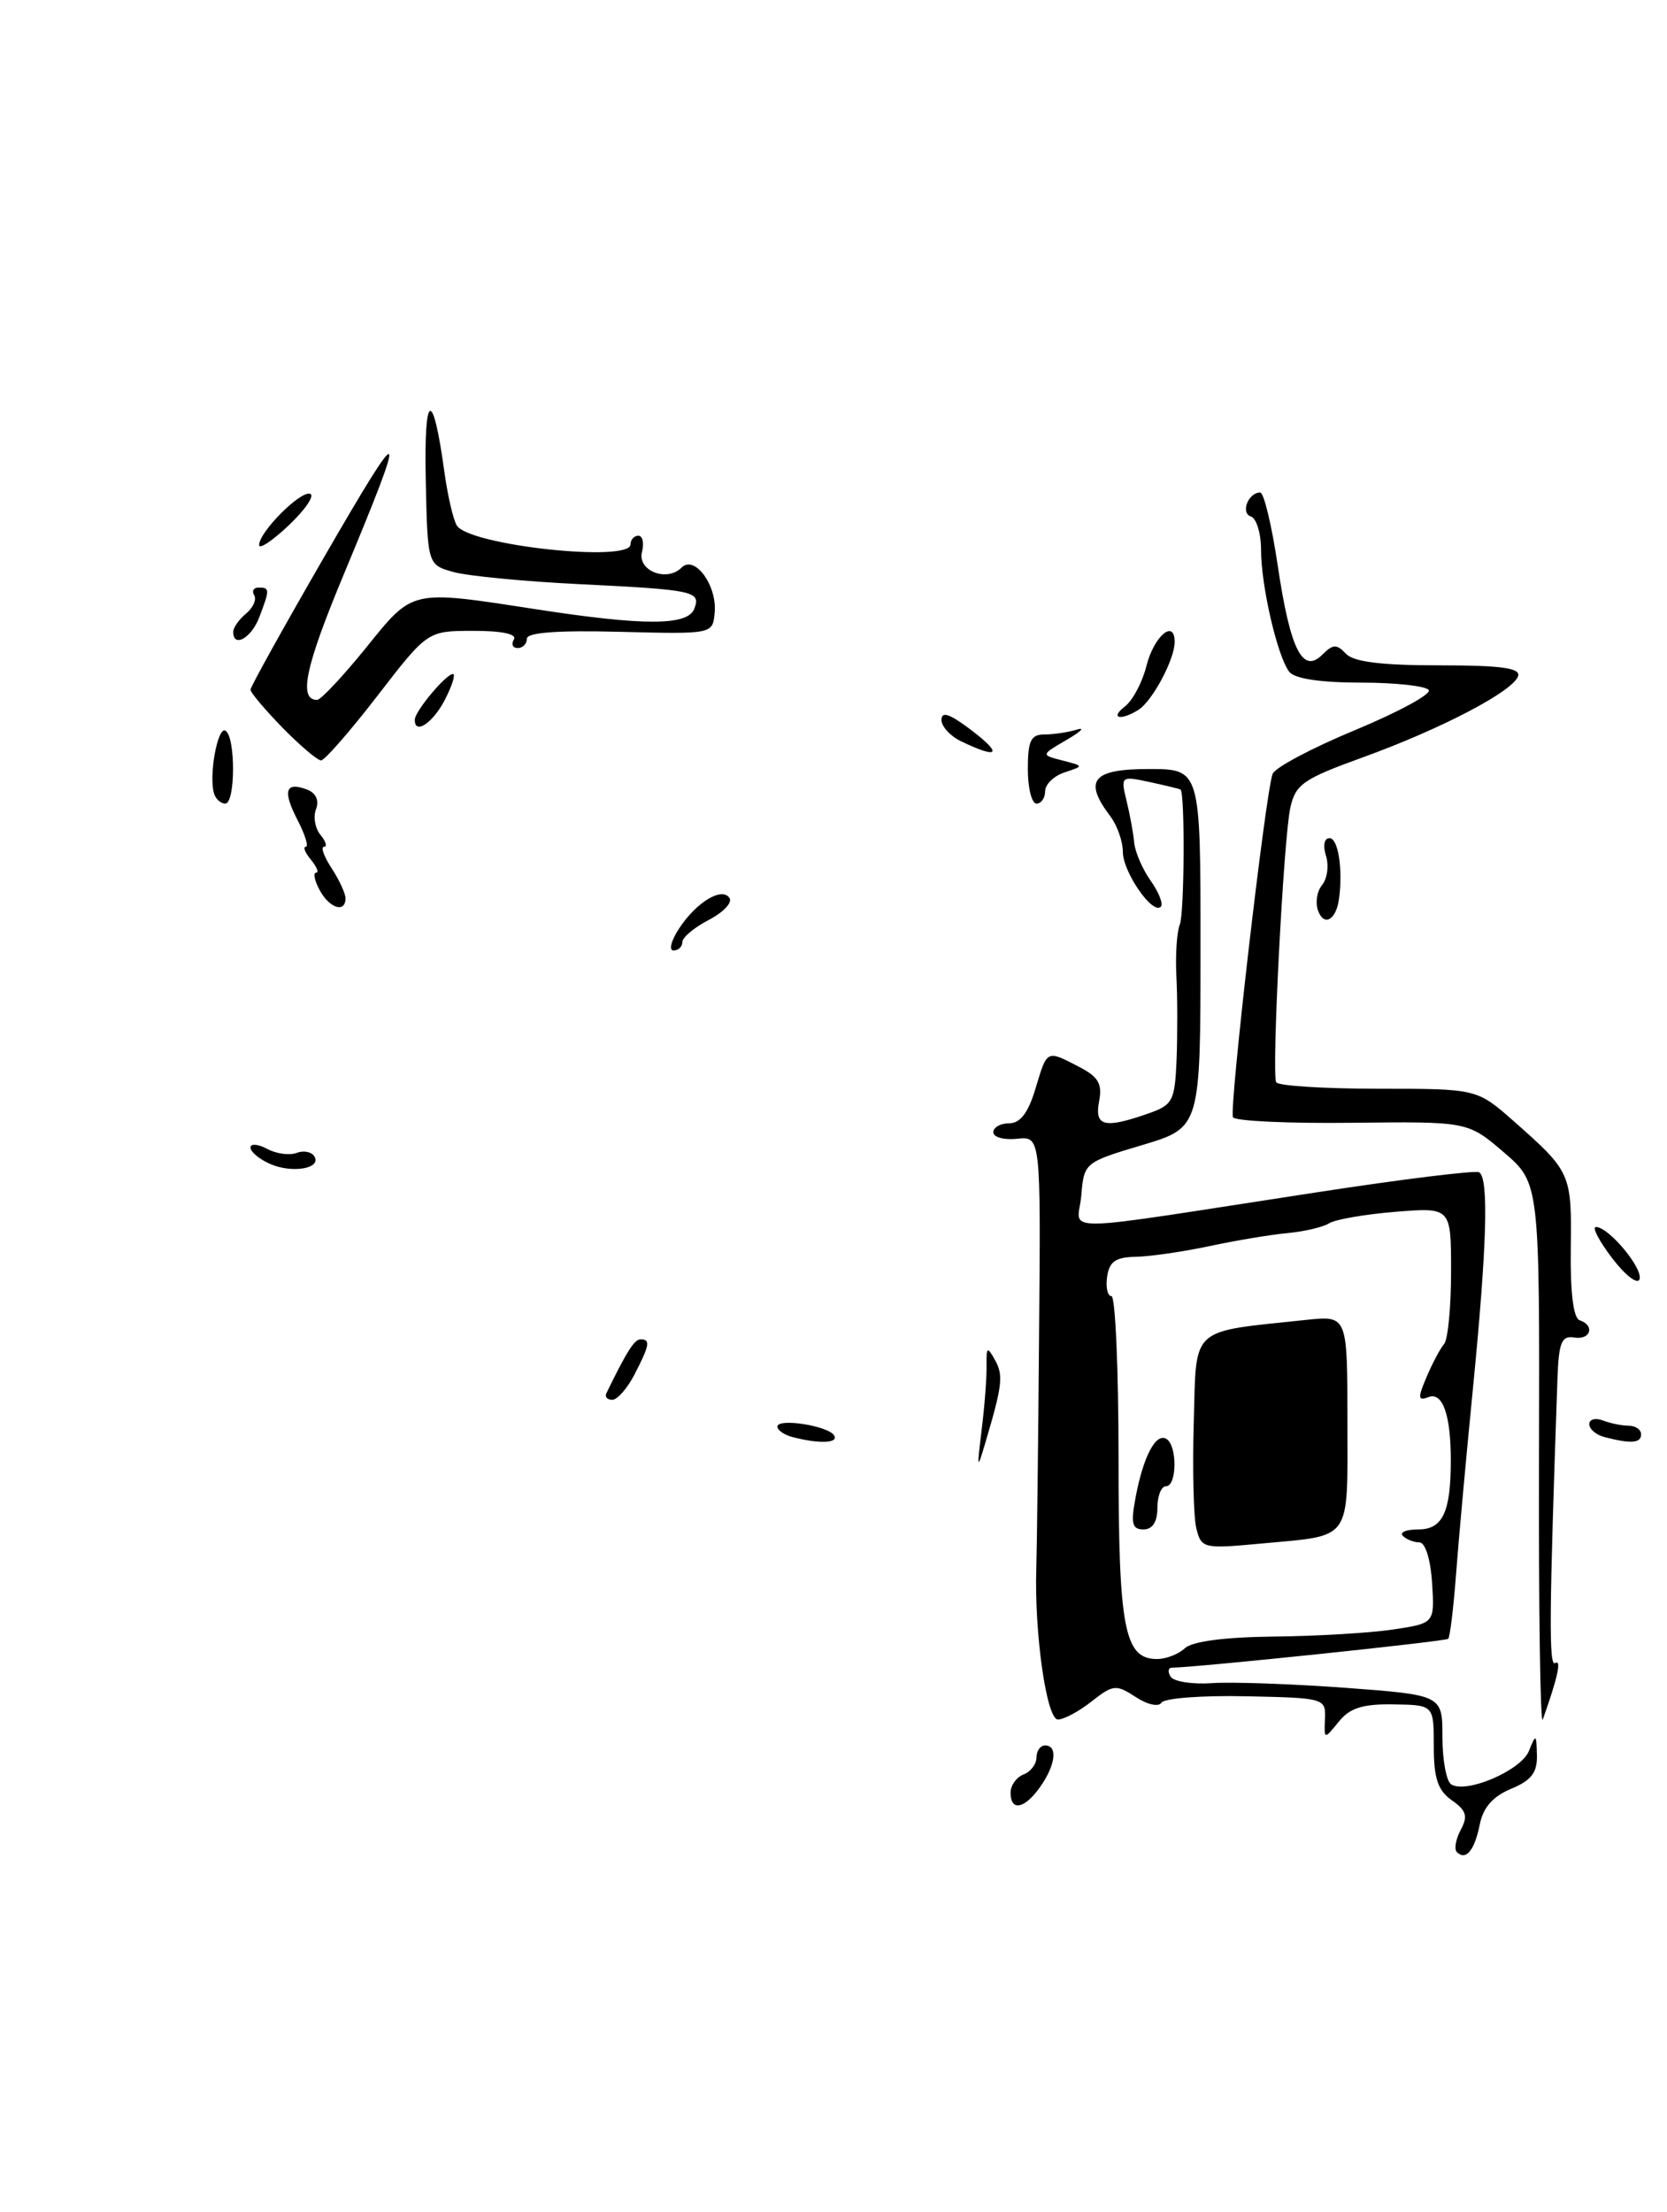<?xml version="1.0" encoding="UTF-8" standalone="no"?>
<!DOCTYPE svg PUBLIC "-//W3C//DTD SVG 1.1//EN" "http://www.w3.org/Graphics/SVG/1.1/DTD/svg11.dtd" >
<svg xmlns="http://www.w3.org/2000/svg" xmlns:xlink="http://www.w3.org/1999/xlink" version="1.1" viewBox="0 0 193 256">
 <g >
 <path fill="currentColor"
d=" M 168.67 214.34 C 168.34 214.01 168.54 212.85 169.12 211.77 C 169.97 210.19 169.77 209.52 168.09 208.35 C 166.47 207.21 166.00 205.82 166.00 202.10 C 166.00 197.32 166.00 197.32 161.34 197.25 C 157.77 197.19 156.28 197.66 154.99 199.26 C 153.30 201.34 153.30 201.34 153.40 198.92 C 153.50 196.54 153.34 196.50 144.27 196.31 C 139.20 196.20 134.79 196.53 134.47 197.05 C 134.15 197.57 132.85 197.29 131.48 196.39 C 129.22 194.92 128.88 194.95 126.39 196.90 C 124.93 198.06 123.17 199.00 122.48 199.00 C 121.17 199.00 119.74 189.00 119.98 181.50 C 120.05 179.30 120.20 167.15 120.30 154.50 C 120.50 131.50 120.50 131.50 117.75 131.79 C 116.24 131.95 115.00 131.61 115.00 131.04 C 115.00 130.47 115.83 130.00 116.84 130.00 C 118.12 130.00 119.05 128.78 119.88 126.00 C 121.25 121.45 121.14 121.50 124.92 123.46 C 127.17 124.62 127.64 125.43 127.25 127.46 C 126.70 130.35 127.85 130.64 132.85 128.90 C 135.79 127.88 136.01 127.46 136.22 122.65 C 136.33 119.82 136.33 115.48 136.20 113.01 C 136.07 110.55 136.25 107.85 136.59 107.01 C 137.13 105.73 137.20 91.80 136.68 91.38 C 136.58 91.30 134.98 90.91 133.11 90.51 C 129.78 89.79 129.74 89.83 130.42 92.64 C 130.81 94.21 131.21 96.40 131.31 97.50 C 131.41 98.60 132.28 100.60 133.23 101.94 C 134.18 103.28 134.70 104.63 134.39 104.94 C 133.44 105.89 130.00 100.91 130.00 98.58 C 130.00 97.37 129.34 95.51 128.53 94.44 C 125.41 90.31 126.48 89.00 133.00 89.00 C 139.00 89.00 139.00 89.00 138.99 109.75 C 138.99 130.50 138.99 130.50 132.24 132.52 C 125.57 134.51 125.50 134.57 125.19 138.34 C 124.82 142.73 121.24 142.77 152.50 137.98 C 162.40 136.46 170.84 135.42 171.25 135.67 C 172.38 136.35 172.16 144.09 170.54 160.61 C 169.73 168.80 168.84 178.60 168.56 182.40 C 168.27 186.19 167.87 189.46 167.67 189.66 C 167.37 189.96 138.38 192.99 135.69 193.00 C 135.25 193.00 135.17 193.47 135.53 194.04 C 135.88 194.61 138.04 194.95 140.33 194.79 C 142.63 194.63 149.56 194.88 155.75 195.33 C 167.00 196.17 167.00 196.17 167.00 201.03 C 167.00 203.70 167.46 206.17 168.02 206.51 C 169.79 207.61 176.10 204.89 177.01 202.65 C 177.82 200.62 177.88 200.65 177.94 203.13 C 177.99 205.15 177.29 206.05 174.95 207.02 C 172.84 207.90 171.71 209.18 171.32 211.16 C 170.72 214.16 169.71 215.37 168.67 214.34 Z  M 137.18 190.75 C 138.02 189.96 141.80 189.46 147.50 189.40 C 152.45 189.35 158.66 188.98 161.30 188.58 C 166.10 187.86 166.10 187.86 165.80 183.18 C 165.63 180.45 165.01 178.50 164.33 178.50 C 163.69 178.50 162.83 178.16 162.42 177.75 C 162.00 177.34 162.81 177.00 164.22 177.00 C 167.03 177.00 167.97 175.00 167.97 169.00 C 167.97 163.72 167.02 161.05 165.37 161.69 C 164.16 162.15 164.13 161.79 165.16 159.37 C 165.83 157.79 166.74 156.07 167.19 155.55 C 167.64 155.03 168.00 151.25 168.00 147.16 C 168.00 139.73 168.00 139.73 161.60 140.24 C 158.09 140.52 154.62 141.12 153.89 141.57 C 153.17 142.02 150.98 142.53 149.04 142.71 C 147.09 142.89 143.03 143.57 140.00 144.22 C 136.97 144.86 133.15 145.42 131.50 145.45 C 129.17 145.49 128.43 146.00 128.18 147.75 C 128.00 148.99 128.23 150.00 128.68 150.00 C 129.13 150.00 129.50 158.44 129.50 168.75 C 129.50 188.49 130.17 192.00 133.96 192.00 C 135.01 192.00 136.45 191.44 137.18 190.75 Z  M 117.00 207.47 C 117.00 206.63 117.67 205.68 118.50 205.36 C 119.33 205.05 120.00 204.16 120.00 203.39 C 120.00 202.63 120.45 202.00 121.00 202.00 C 122.48 202.00 122.22 204.25 120.44 206.78 C 118.64 209.35 117.00 209.68 117.00 207.47 Z  M 178.18 168.71 C 178.26 136.92 178.26 136.92 174.10 133.35 C 169.94 129.79 169.94 129.79 156.56 129.94 C 149.20 130.03 142.98 129.74 142.75 129.30 C 142.28 128.43 146.52 91.69 147.34 89.56 C 147.62 88.83 151.92 86.55 156.90 84.49 C 161.88 82.42 165.71 80.34 165.42 79.87 C 165.12 79.39 161.59 79.00 157.56 79.00 C 152.90 79.00 149.89 78.55 149.27 77.75 C 147.90 76.00 146.00 67.80 146.00 63.64 C 146.00 61.73 145.47 59.99 144.82 59.77 C 143.60 59.37 144.52 57.00 145.90 57.00 C 146.33 57.00 147.24 60.80 147.93 65.44 C 149.38 75.19 150.81 78.05 153.10 75.76 C 154.32 74.54 154.76 74.52 155.82 75.65 C 156.71 76.60 159.90 77.00 166.62 77.00 C 173.81 77.00 176.07 77.31 175.76 78.25 C 175.18 80.01 166.86 84.36 157.78 87.65 C 150.89 90.14 149.99 90.77 149.39 93.47 C 148.61 97.00 147.21 124.14 147.75 125.25 C 147.95 125.66 153.27 126.00 159.56 126.00 C 170.99 126.00 170.99 126.00 175.25 129.75 C 181.88 135.60 181.97 135.80 181.86 144.46 C 181.79 149.55 182.16 152.55 182.88 152.79 C 184.70 153.40 184.16 155.11 182.25 154.79 C 180.80 154.55 180.47 155.35 180.32 159.50 C 179.36 186.82 179.31 192.93 180.05 192.47 C 180.82 191.99 180.35 194.14 178.62 199.00 C 178.33 199.82 178.13 186.19 178.18 168.71 Z  M 113.65 165.50 C 113.99 162.75 114.25 159.39 114.22 158.04 C 114.19 155.87 114.30 155.79 115.19 157.38 C 116.19 159.17 116.06 160.30 114.07 167.00 C 113.13 170.19 113.09 170.06 113.65 165.50 Z  M 91.75 166.31 C 90.79 166.06 90.00 165.51 90.00 165.10 C 90.00 164.09 95.88 165.00 96.57 166.12 C 97.13 167.03 94.84 167.12 91.75 166.31 Z  M 185.75 166.31 C 184.79 166.06 184.00 165.39 184.00 164.82 C 184.00 164.25 184.71 164.06 185.58 164.39 C 186.45 164.73 187.80 165.00 188.58 165.00 C 189.36 165.00 190.00 165.45 190.00 166.00 C 190.00 167.03 188.82 167.11 185.75 166.31 Z  M 70.20 161.25 C 72.56 156.40 73.45 155.00 74.16 155.00 C 75.33 155.00 75.22 155.67 73.47 159.05 C 72.64 160.67 71.47 162.00 70.89 162.00 C 70.31 162.00 70.00 161.66 70.20 161.25 Z  M 186.66 145.62 C 185.14 143.63 184.29 142.00 184.77 142.00 C 186.25 142.00 190.24 146.78 189.82 148.05 C 189.60 148.70 188.18 147.61 186.66 145.62 Z  M 31.24 134.69 C 30.01 134.14 29.00 133.30 29.00 132.81 C 29.00 132.33 29.87 132.39 30.93 132.96 C 31.99 133.53 33.52 133.74 34.33 133.43 C 35.14 133.12 36.06 133.29 36.39 133.82 C 37.27 135.24 33.79 135.83 31.24 134.69 Z  M 78.62 107.46 C 80.64 104.38 83.63 102.59 84.47 103.95 C 84.80 104.48 83.70 105.62 82.03 106.48 C 80.36 107.35 79.00 108.49 79.00 109.03 C 79.00 109.56 78.54 110.00 77.98 110.00 C 77.41 110.00 77.70 108.86 78.62 107.46 Z  M 152.62 105.44 C 152.26 104.51 152.46 103.15 153.07 102.42 C 153.67 101.69 153.87 100.17 153.52 99.05 C 153.14 97.86 153.31 97.00 153.93 97.00 C 154.93 97.00 155.49 100.59 155.03 104.00 C 154.71 106.44 153.32 107.27 152.62 105.44 Z  M 37.00 103.00 C 36.41 101.90 36.23 101.00 36.59 101.00 C 36.95 101.00 36.68 100.33 36.00 99.50 C 35.32 98.67 35.05 98.00 35.40 98.00 C 35.76 98.00 35.33 96.61 34.45 94.91 C 32.69 91.51 33.04 90.42 35.56 91.38 C 36.58 91.78 36.97 92.63 36.59 93.64 C 36.24 94.53 36.48 95.87 37.11 96.63 C 37.73 97.38 37.91 98.00 37.51 98.00 C 37.10 98.00 37.50 99.11 38.38 100.46 C 39.27 101.82 40.00 103.40 40.00 103.96 C 40.00 105.71 38.13 105.11 37.00 103.00 Z  M 24.80 91.89 C 24.13 89.90 25.19 84.00 26.11 84.57 C 27.29 85.30 27.26 93.00 26.08 93.00 C 25.58 93.00 25.00 92.50 24.80 91.89 Z  M 119.00 89.00 C 119.00 85.72 119.35 85.00 120.92 85.00 C 121.97 85.00 123.66 84.75 124.67 84.44 C 125.68 84.13 125.15 84.66 123.50 85.62 C 120.50 87.37 120.50 87.37 123.00 88.01 C 125.50 88.65 125.50 88.65 123.25 89.39 C 122.01 89.80 121.00 90.78 121.00 91.57 C 121.00 92.36 120.55 93.00 120.00 93.00 C 119.45 93.00 119.00 91.20 119.00 89.00 Z  M 32.70 84.21 C 30.67 82.12 29.00 80.15 29.00 79.82 C 29.00 79.49 32.87 72.53 37.59 64.36 C 46.97 48.14 47.31 48.45 39.84 66.38 C 35.34 77.16 34.52 81.01 36.72 81.00 C 37.15 80.99 39.68 78.29 42.35 75.00 C 47.87 68.16 47.45 68.26 62.00 70.50 C 74.56 72.44 79.62 72.43 80.38 70.46 C 81.16 68.42 80.41 68.26 67.00 67.60 C 60.67 67.29 54.15 66.66 52.50 66.20 C 49.50 65.36 49.50 65.36 49.29 55.43 C 49.08 45.30 50.11 44.87 51.44 54.55 C 51.82 57.32 52.47 60.15 52.89 60.82 C 54.31 63.12 73.00 65.14 73.00 63.00 C 73.00 62.45 73.41 62.00 73.91 62.00 C 74.40 62.00 74.59 62.84 74.33 63.86 C 73.76 66.04 77.19 67.41 78.91 65.69 C 80.43 64.17 83.06 67.79 82.74 70.94 C 82.50 73.39 82.50 73.39 71.75 73.12 C 64.56 72.93 61.00 73.20 61.00 73.92 C 61.00 74.51 60.52 75.00 59.94 75.00 C 59.36 75.00 59.16 74.55 59.50 74.00 C 59.88 73.38 58.09 73.00 54.81 73.01 C 49.50 73.01 49.50 73.01 43.71 80.51 C 40.53 84.63 37.59 88.00 37.17 88.00 C 36.75 88.00 34.74 86.29 32.70 84.21 Z  M 111.25 85.78 C 110.01 85.18 109.00 84.07 109.00 83.32 C 109.00 82.33 109.86 82.58 112.00 84.16 C 116.16 87.24 115.82 87.98 111.25 85.78 Z  M 48.03 83.25 C 48.08 82.26 51.65 78.00 52.44 78.00 C 52.77 78.00 52.35 79.35 51.50 81.00 C 50.09 83.72 47.95 85.11 48.03 83.25 Z  M 130.25 81.75 C 131.14 81.06 132.26 78.96 132.73 77.07 C 133.60 73.61 136.00 71.58 136.00 74.30 C 136.00 76.30 133.43 81.11 131.82 82.14 C 129.74 83.45 128.44 83.14 130.25 81.75 Z  M 27.00 73.12 C 27.00 72.64 27.67 71.69 28.49 71.01 C 29.31 70.33 29.73 69.37 29.43 68.89 C 29.13 68.40 29.36 68.00 29.94 68.00 C 31.24 68.00 31.25 68.22 30.02 71.43 C 29.11 73.85 27.00 75.03 27.00 73.12 Z  M 30.00 63.08 C 30.00 61.57 34.79 56.76 35.91 57.15 C 36.46 57.34 35.35 58.97 33.45 60.78 C 31.55 62.58 30.00 63.61 30.00 63.08 Z  M 138.51 176.89 C 138.18 175.57 138.05 170.01 138.21 164.53 C 138.53 153.39 137.65 154.19 151.25 152.75 C 156.00 152.25 156.00 152.25 156.00 164.52 C 156.00 178.56 156.65 177.65 145.97 178.64 C 139.33 179.26 139.09 179.20 138.51 176.89 Z  M 131.48 173.27 C 132.37 168.54 133.83 165.78 135.05 166.53 C 136.32 167.31 136.27 172.00 135.00 172.00 C 134.45 172.00 134.00 173.12 134.00 174.50 C 134.00 176.13 133.44 177.00 132.39 177.00 C 131.07 177.00 130.90 176.32 131.48 173.27 Z "/>
</g>
</svg>